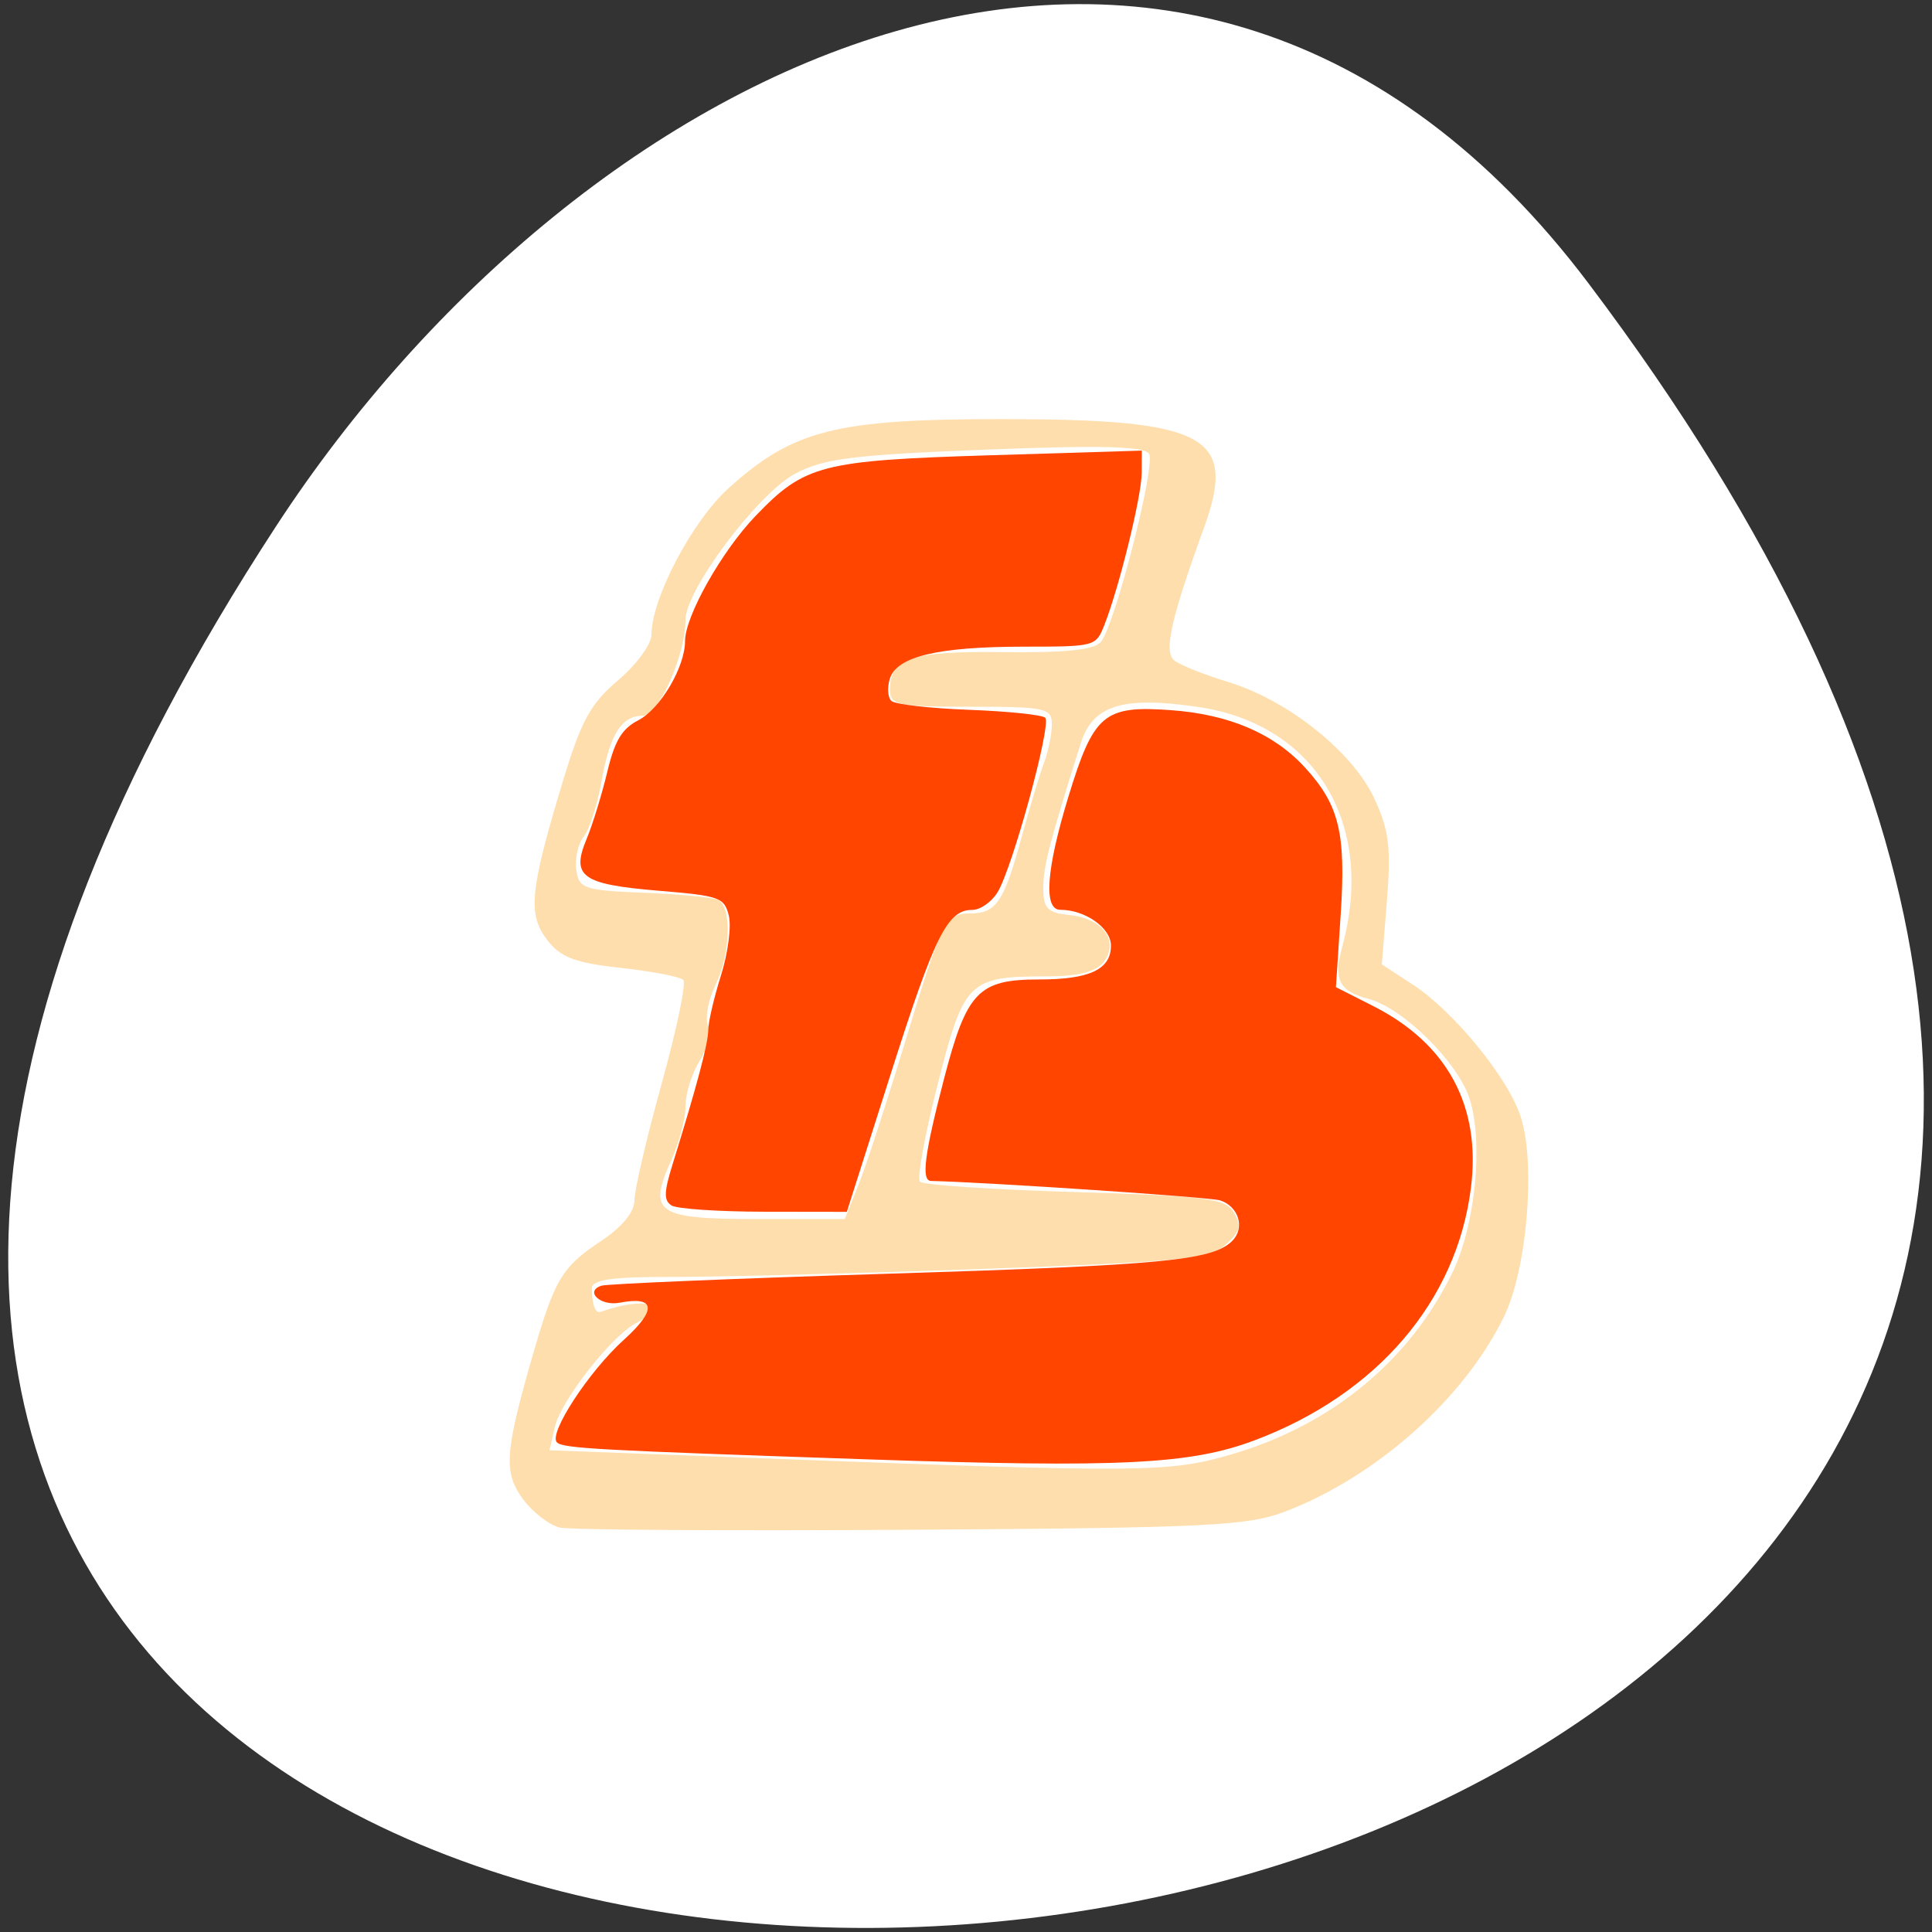 <svg xmlns="http://www.w3.org/2000/svg" viewBox="0 0 256 256"><rect x="0" y="0" width="256" height="256" fill="#333333" stroke="none"/><defs><clipPath><path transform="matrix(15.333 0 0 11.5 415 -125.5)" d="m -24 13 c 0 1.105 -0.672 2 -1.5 2 -0.828 0 -1.5 -0.895 -1.5 -2 0 -1.105 0.672 -2 1.5 -2 0.828 0 1.5 0.895 1.5 2 z"/></clipPath></defs><g transform="translate(-0.004 0.55)"><path d="m 210.47 36.971 c 200.11 265.25 -350.59 302.94 -173.86 32.17 40.29 -61.728 120.86 -102.43 173.86 -32.17 z" style="fill:#fff;color:#000"/><g transform="translate(-2.376 -55.2)" style="fill:#ff4500"><path d="m 76.59 257.07 c -1.384 -0.311 -3.578 -1.989 -4.875 -3.728 -2.643 -3.545 -2.472 -6.201 1.226 -19.02 2.934 -10.173 3.884 -11.77 9.04 -15.202 2.85 -1.898 4.466 -3.864 4.466 -5.433 0 -1.352 1.622 -8.298 3.604 -15.435 1.982 -7.137 3.273 -13.325 2.869 -13.752 -0.404 -0.427 -4.13 -1.146 -8.28 -1.599 -6.06 -0.662 -7.978 -1.389 -9.747 -3.694 -2.615 -3.407 -2.314 -6.519 2.02 -20.871 2.472 -8.191 3.687 -10.424 7.377 -13.552 2.43 -2.06 4.417 -4.777 4.417 -6.04 0 -4.792 5.391 -15.05 10.188 -19.378 8.585 -7.753 14.208 -9.181 36.17 -9.181 27.24 0 31.29 2.173 26.842 14.417 -4.37 12.04 -5.344 16.373 -3.943 17.549 0.709 0.596 3.928 1.886 7.153 2.867 7.965 2.423 16.558 9.292 19.409 15.517 1.917 4.183 2.189 6.438 1.629 13.465 l -0.673 8.44 l 4.066 2.651 c 5.516 3.597 12.759 12.491 14.372 17.649 1.964 6.279 0.787 20.12 -2.242 26.352 -5.259 10.826 -16.803 21.14 -28.88 25.801 -5.05 1.951 -10.236 2.208 -49.663 2.459 -24.21 0.154 -45.15 0.026 -46.537 -0.285 z m 89.03 -9.731 c 13.205 -3.863 23.573 -12.417 29.23 -24.11 3.02 -6.254 4.099 -17.1 2.273 -22.936 -1.513 -4.836 -8.804 -12.06 -13.397 -13.28 -3.953 -1.047 -4.689 -2.534 -3.472 -7.01 4.387 -16.14 -3.554 -29.354 -19.02 -31.661 -10.04 -1.498 -14.04 -0.278 -15.635 4.762 -4.173 13.223 -4.98 16.344 -4.975 19.234 0.005 2.714 0.545 3.256 3.56 3.573 4.385 0.46 6.557 3.517 4.425 6.228 -1.013 1.288 -3.386 1.886 -7.48 1.886 -10.419 0 -11.01 0.579 -14.501 14.3 -1.699 6.67 -2.758 12.478 -2.354 12.906 0.404 0.428 9.655 1.047 20.559 1.374 17.568 0.528 19.966 0.841 21.07 2.754 1.01 1.742 0.778 2.566 -1.189 4.272 -2.124 1.841 -6.338 2.251 -32.733 3.181 -16.662 0.587 -34.993 1.056 -40.735 1.041 -7.778 -0.02 -10.441 0.365 -10.441 1.508 0 2.125 0.456 3.359 1.15 3.115 6 -2.111 9.489 -0.984 4.681 1.512 -3.218 1.671 -9.932 10.257 -10.726 13.716 l -0.715 3.114 l 30.18 1.141 c 48.654 1.84 51.965 1.806 60.25 -0.618 z m -49.51 -35.63 c 0.983 -2.456 3.657 -10.628 5.941 -18.16 5.129 -16.913 5.602 -17.863 8.882 -17.863 3.448 0 4.468 -1.515 6.818 -10.122 1.073 -3.93 2.412 -8.376 2.977 -9.881 0.565 -1.505 1.026 -3.782 1.026 -5.061 0 -2.144 -0.839 -2.326 -10.723 -2.326 -9.737 0 -10.723 -0.206 -10.723 -2.236 0 -4.231 2.776 -5.154 15.05 -5 8.247 0.101 12.08 -0.306 12.912 -1.37 1.901 -2.423 7.262 -23.374 6.37 -24.895 -0.597 -1.019 -6.304 -1.168 -21.653 -0.565 -17.595 0.691 -21.53 1.189 -25.26 3.195 -4.974 2.677 -14.511 15.399 -14.511 19.356 0 4.665 -3.582 12.711 -5.659 12.711 -2.828 0 -4.371 2.461 -5.484 8.748 -0.537 3.035 -1.59 6.297 -2.34 7.25 -0.75 0.953 -1.197 2.942 -0.994 4.419 0.34 2.477 1.028 2.713 8.834 3.03 4.656 0.191 9.1 0.603 9.876 0.915 1.93 0.776 1.776 7.161 -0.274 11.344 -0.927 1.891 -1.379 4.28 -1 5.309 0.374 1.029 -0.137 3.188 -1.137 4.797 -0.999 1.609 -1.817 4.266 -1.817 5.905 0 1.638 -0.834 4.824 -1.853 7.079 -3.202 7.085 -2.057 7.889 11.24 7.889 h 11.715 l 1.788 -4.466 z" style="fill:#ffdead"/><g transform="translate(6.483 72.09)"><path d="m 84.87 142.28 c -1.025 -0.651 -1 -1.741 0.126 -5.371 3.257 -10.505 4.751 -16.13 4.751 -17.891 0 -1.029 0.758 -4.275 1.684 -7.214 0.926 -2.938 1.393 -6.502 1.037 -7.919 -0.607 -2.42 -1.176 -2.621 -9.326 -3.3 -10.174 -0.848 -11.595 -1.874 -9.511 -6.87 0.786 -1.883 2.01 -5.861 2.726 -8.841 1 -4.186 1.94 -5.749 4.127 -6.88 2.918 -1.509 6.184 -7.05 6.184 -10.484 0 -3.3 4.858 -11.919 9.358 -16.601 6.511 -6.776 8.715 -7.342 31.28 -8.03 l 19.888 -0.61 l -0.018 2.981 c -0.018 3.098 -3.01 15.256 -4.965 20.17 -1.111 2.794 -1.216 2.821 -10.638 2.827 -11.426 0.007 -16.834 1.295 -17.766 4.233 -0.371 1.168 -0.282 2.497 0.197 2.954 0.479 0.457 5.104 0.988 10.277 1.179 5.173 0.191 9.722 0.665 10.11 1.052 0.868 0.869 -4.355 19.976 -6.328 23.15 -0.789 1.27 -2.276 2.308 -3.304 2.308 -3.328 0 -4.963 3.282 -10.858 21.802 l -5.797 18.211 l -10.977 -0.016 c -6.04 -0.009 -11.556 -0.383 -12.263 -0.832 z"/><path d="m 110.78 175.93 c -35.919 -1.212 -40.29 -1.451 -41.09 -2.253 -1.15 -1.15 4.222 -9.387 8.85 -13.568 4.438 -4.01 4.24 -5.846 -0.533 -4.934 -2.542 0.486 -4.686 -1.503 -2.427 -2.252 0.741 -0.246 17.737 -0.957 37.769 -1.58 36.751 -1.143 43.23 -1.761 45.837 -4.37 1.715 -1.715 0.838 -4.575 -1.644 -5.363 -1.31 -0.416 -30.423 -2.369 -38.29 -2.57 -1.311 -0.033 -0.865 -3.528 1.72 -13.481 3.01 -11.588 4.556 -13.214 12.568 -13.214 6.744 0 9.565 -1.324 9.565 -4.488 0 -2.338 -3.407 -4.745 -6.717 -4.745 -2.244 0 -1.867 -5.328 1.053 -14.901 3.373 -11.06 4.707 -12.191 13.594 -11.553 7.731 0.555 13.682 3.106 17.812 7.637 4.502 4.938 5.407 8.669 4.702 19.39 l -0.636 9.68 l 4.938 2.502 c 9.848 4.99 14.305 13.266 12.956 24.06 -1.877 15.03 -12.456 27.38 -28.673 33.484 -8.482 3.193 -17.823 3.651 -51.35 2.52 z"/></g></g></g></svg>